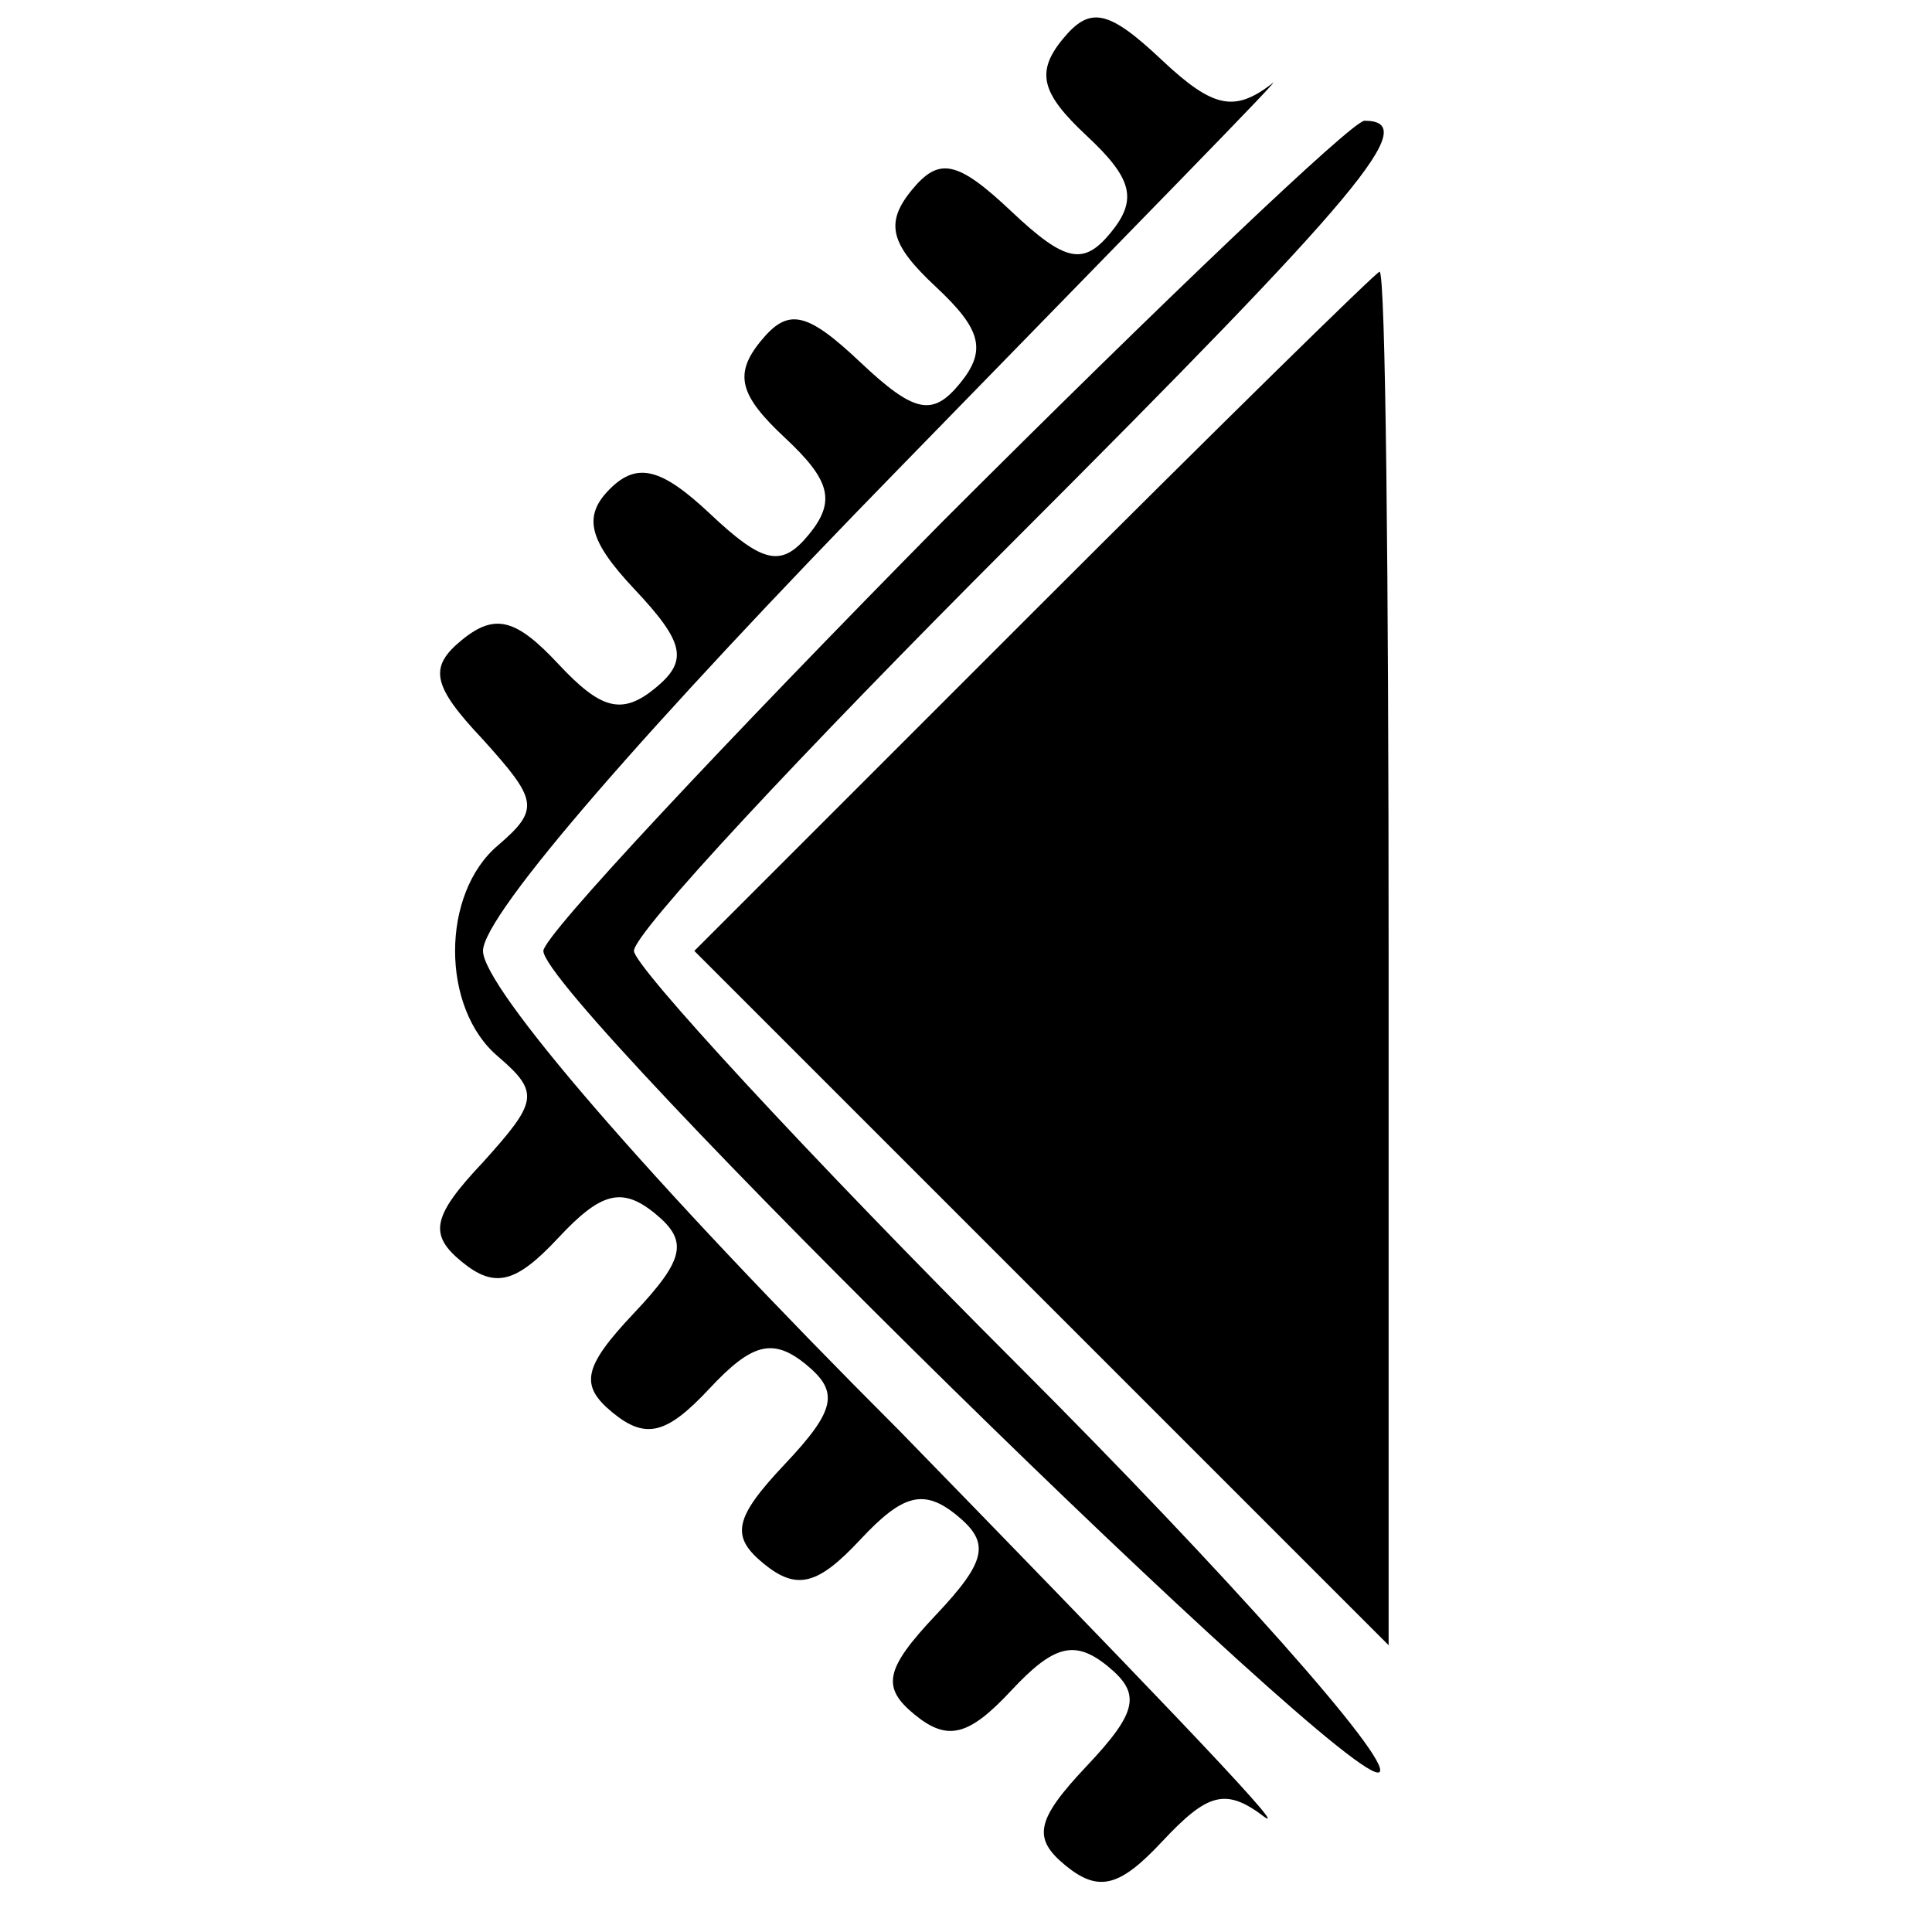 <?xml version="1.0" standalone="no"?>
<!DOCTYPE svg PUBLIC "-//W3C//DTD SVG 20010904//EN"
 "http://www.w3.org/TR/2001/REC-SVG-20010904/DTD/svg10.dtd">
<svg version="1.0" xmlns="http://www.w3.org/2000/svg"
 width="64pt" height="64pt" viewBox="0 0 64 64"
 preserveAspectRatio="xMidYMid meet">

<g transform="translate(0,64) scale(0.1,-0.1)"
fill="#000000" stroke="none">
<path d="M352 627 c-9 -11 -7 -18 8 -32 15 -14 17 -21 8 -32 -9 -11 -15 -10
-33 7 -18 17 -24 18 -33 7 -9 -11 -7 -18 8 -32 15 -14 17 -21 8 -32 -9 -11
-15 -10 -33 7 -18 17 -24 18 -33 7 -9 -11 -7 -18 8 -32 15 -14 17 -21 8 -32
-9 -11 -15 -10 -33 7 -16 15 -24 17 -33 8 -9 -9 -7 -17 8 -33 17 -18 18 -24 7
-33 -11 -9 -18 -7 -32 8 -14 15 -21 17 -32 8 -11 -9 -10 -15 7 -33 18 -20 19
-23 5 -35 -19 -16 -19 -54 0 -70 14 -12 13 -15 -5 -35 -17 -18 -18 -24 -7 -33
11 -9 18 -7 32 8 14 15 21 17 32 8 11 -9 10 -15 -7 -33 -17 -18 -18 -24 -7
-33 11 -9 18 -7 32 8 14 15 21 17 32 8 11 -9 10 -15 -7 -33 -17 -18 -18 -24
-7 -33 11 -9 18 -7 32 8 14 15 21 17 32 8 11 -9 10 -15 -7 -33 -17 -18 -18
-24 -7 -33 11 -9 18 -7 32 8 14 15 21 17 32 8 11 -9 10 -15 -7 -33 -17 -18
-18 -24 -7 -33 11 -9 18 -7 32 8 15 16 21 18 34 8 9 -6 -46 51 -121 128 -84
84 -138 147 -138 159 0 12 55 75 138 160 75 77 131 134 123 127 -12 -9 -19 -8
-36 8 -18 17 -24 18 -33 7z"/>
<path d="M312 467 c-72 -73 -132 -137 -132 -142 0 -16 269 -280 277 -272 4 4
-50 65 -120 135 -70 70 -127 132 -127 137 0 6 56 66 125 135 117 117 136 140
117 140 -4 0 -67 -60 -140 -133z"/>
<path d="M342 437 l-112 -112 115 -115 115 -115 0 228 c0 125 -1 227 -3 227
-1 0 -53 -51 -115 -113z"/>
</g>
</svg>
